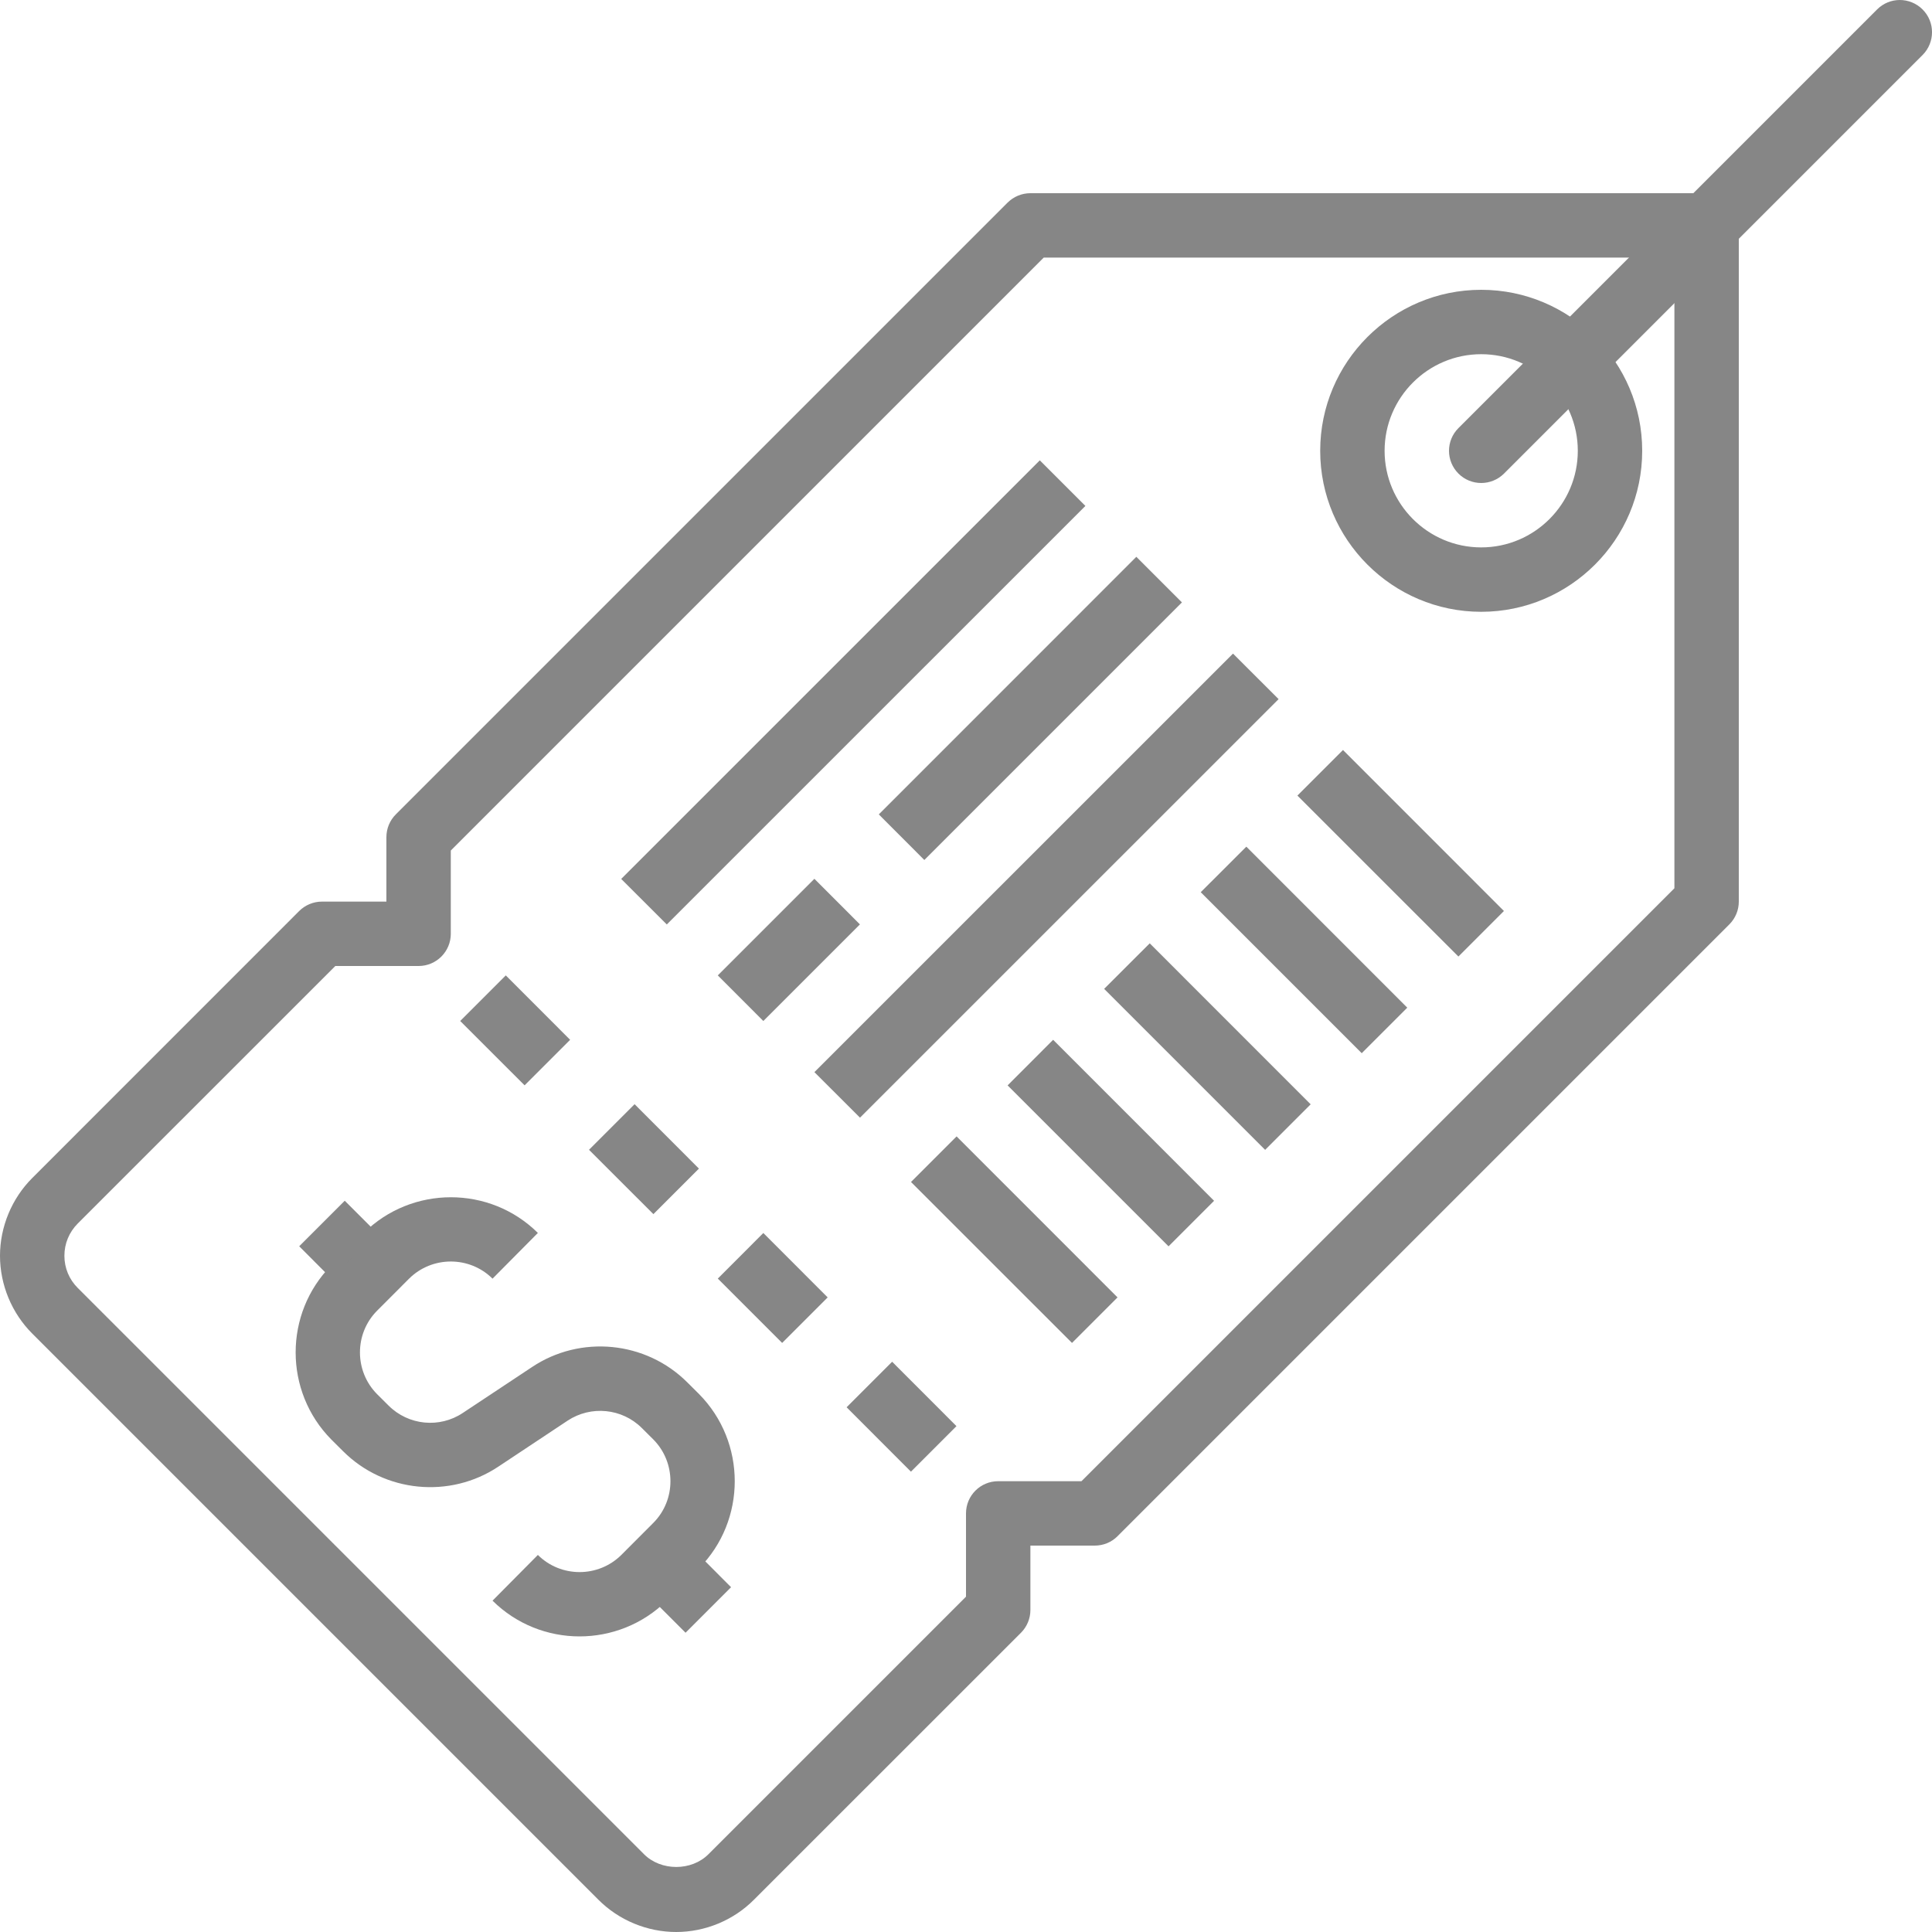 <svg width="30" height="30" viewBox="0 0 30 30" fill="none" xmlns="http://www.w3.org/2000/svg">
<g clip-path="url(#clip0)">
<path d="M26.5 3H16C15.867 3 15.74 3.053 15.646 3.146L6.146 12.646C6.052 12.74 6 12.867 6 13V14H5C4.867 14 4.74 14.053 4.646 14.146L0.502 18.291C0.183 18.609 0 19.05 0 19.5C0 19.95 0.183 20.391 0.502 20.709L9.29 29.497C9.608 29.817 10.049 30 10.5 30C10.951 30 11.392 29.817 11.708 29.498L15.853 25.354C15.947 25.26 16 25.133 16 25V24H17C17.133 24 17.26 23.948 17.353 23.854L26.853 14.354C26.947 14.26 27 14.133 27 14V3.5C27 3.224 26.776 3 26.5 3ZM26 13.793L16.793 23H15.5C15.224 23 15 23.223 15 23.5V24.793L11.001 28.792C10.739 29.056 10.263 29.057 9.999 28.791L1.208 20C1.074 19.867 1 19.689 1 19.5C1 19.311 1.073 19.133 1.208 18.998L5.207 15H6.5C6.776 15 7 14.776 7 14.5V13.207L16.207 4H26V13.793Z" fill="#868686"/>
<path d="M23 4.5C21.622 4.5 20.5 5.621 20.5 7C20.5 8.379 21.622 9.5 23 9.5C24.378 9.5 25.5 8.379 25.5 7C25.5 5.621 24.378 4.5 23 4.5ZM23 8.5C22.173 8.5 21.5 7.827 21.5 7C21.5 6.173 22.173 5.5 23 5.5C23.827 5.5 24.5 6.173 24.5 7C24.5 7.827 23.827 8.5 23 8.5Z" fill="#868686"/>
<path d="M29.854 0.147C29.658 -0.049 29.342 -0.049 29.147 0.147L22.647 6.647C22.451 6.842 22.451 7.158 22.647 7.354C22.744 7.451 22.872 7.5 23 7.5C23.128 7.5 23.256 7.451 23.354 7.354L29.854 0.854C30.049 0.658 30.049 0.342 29.854 0.147Z" fill="#868686"/>
<path d="M16.146 7.148L9.646 13.648L10.354 14.355L16.854 7.856L16.146 7.148Z" fill="#868686"/>
<path d="M12.646 13.646L11.146 15.146L11.853 15.854L13.353 14.354L12.646 13.646Z" fill="#868686"/>
<path d="M17.645 8.646L13.646 12.646L14.353 13.354L18.353 9.354L17.645 8.646Z" fill="#868686"/>
<path d="M19.146 10.149L12.646 16.648L13.354 17.355L19.854 10.856L19.146 10.149Z" fill="#868686"/>
<path d="M10.854 21.646L10.673 21.466C10.03 20.823 9.013 20.724 8.259 21.229L7.188 21.939C6.826 22.182 6.341 22.133 6.034 21.826L5.855 21.648C5.501 21.291 5.501 20.71 5.854 20.354L6.352 19.855C6.71 19.5 7.291 19.5 7.648 19.855L8.352 19.145C7.607 18.406 6.394 18.406 5.647 19.147L5.145 19.648C4.406 20.394 4.406 21.607 5.146 22.354L5.327 22.534C5.97 23.177 6.987 23.276 7.741 22.772L8.812 22.061C9.175 21.82 9.66 21.868 9.966 22.174L10.145 22.352C10.499 22.709 10.499 23.291 10.146 23.646L9.648 24.145C9.29 24.5 8.709 24.5 8.352 24.145L7.648 24.855C8.02 25.224 8.51 25.41 8.999 25.41C9.489 25.41 9.98 25.224 10.353 24.854L10.855 24.352C11.594 23.607 11.594 22.393 10.854 21.646Z" fill="#868686"/>
<path d="M5.353 18.645L4.646 19.352L5.145 19.852L5.853 19.145L5.353 18.645Z" fill="#868686"/>
<path d="M10.853 24.146L10.146 24.854L10.645 25.353L11.352 24.646L10.853 24.146Z" fill="#868686"/>
<path d="M7.854 15.146L7.146 15.854L8.146 16.853L8.853 16.146L7.854 15.146Z" fill="#868686"/>
<path d="M9.854 17.146L9.146 17.854L10.146 18.853L10.853 18.146L9.854 17.146Z" fill="#868686"/>
<path d="M11.853 19.146L11.146 19.854L12.145 20.853L12.852 20.146L11.853 19.146Z" fill="#868686"/>
<path d="M13.853 21.145L13.146 21.852L14.145 22.852L14.852 22.145L13.853 21.145Z" fill="#868686"/>
<path d="M14.854 17.646L14.146 18.354L16.646 20.853L17.353 20.146L14.854 17.646Z" fill="#868686"/>
<path d="M16.353 16.146L15.646 16.854L18.145 19.353L18.852 18.646L16.353 16.146Z" fill="#868686"/>
<path d="M17.853 14.648L17.145 15.355L19.645 17.855L20.352 17.148L17.853 14.648Z" fill="#868686"/>
<path d="M19.353 13.147L18.645 13.854L21.145 16.354L21.852 15.647L19.353 13.147Z" fill="#868686"/>
<path d="M20.854 11.646L20.146 12.354L22.646 14.853L23.353 14.146L20.854 11.646Z" fill="#868686"/>
</g>
<defs>
<clipPath id="clip0">
<rect width="30" height="30" fill="white"/>
</clipPath>
</defs>
</svg>
